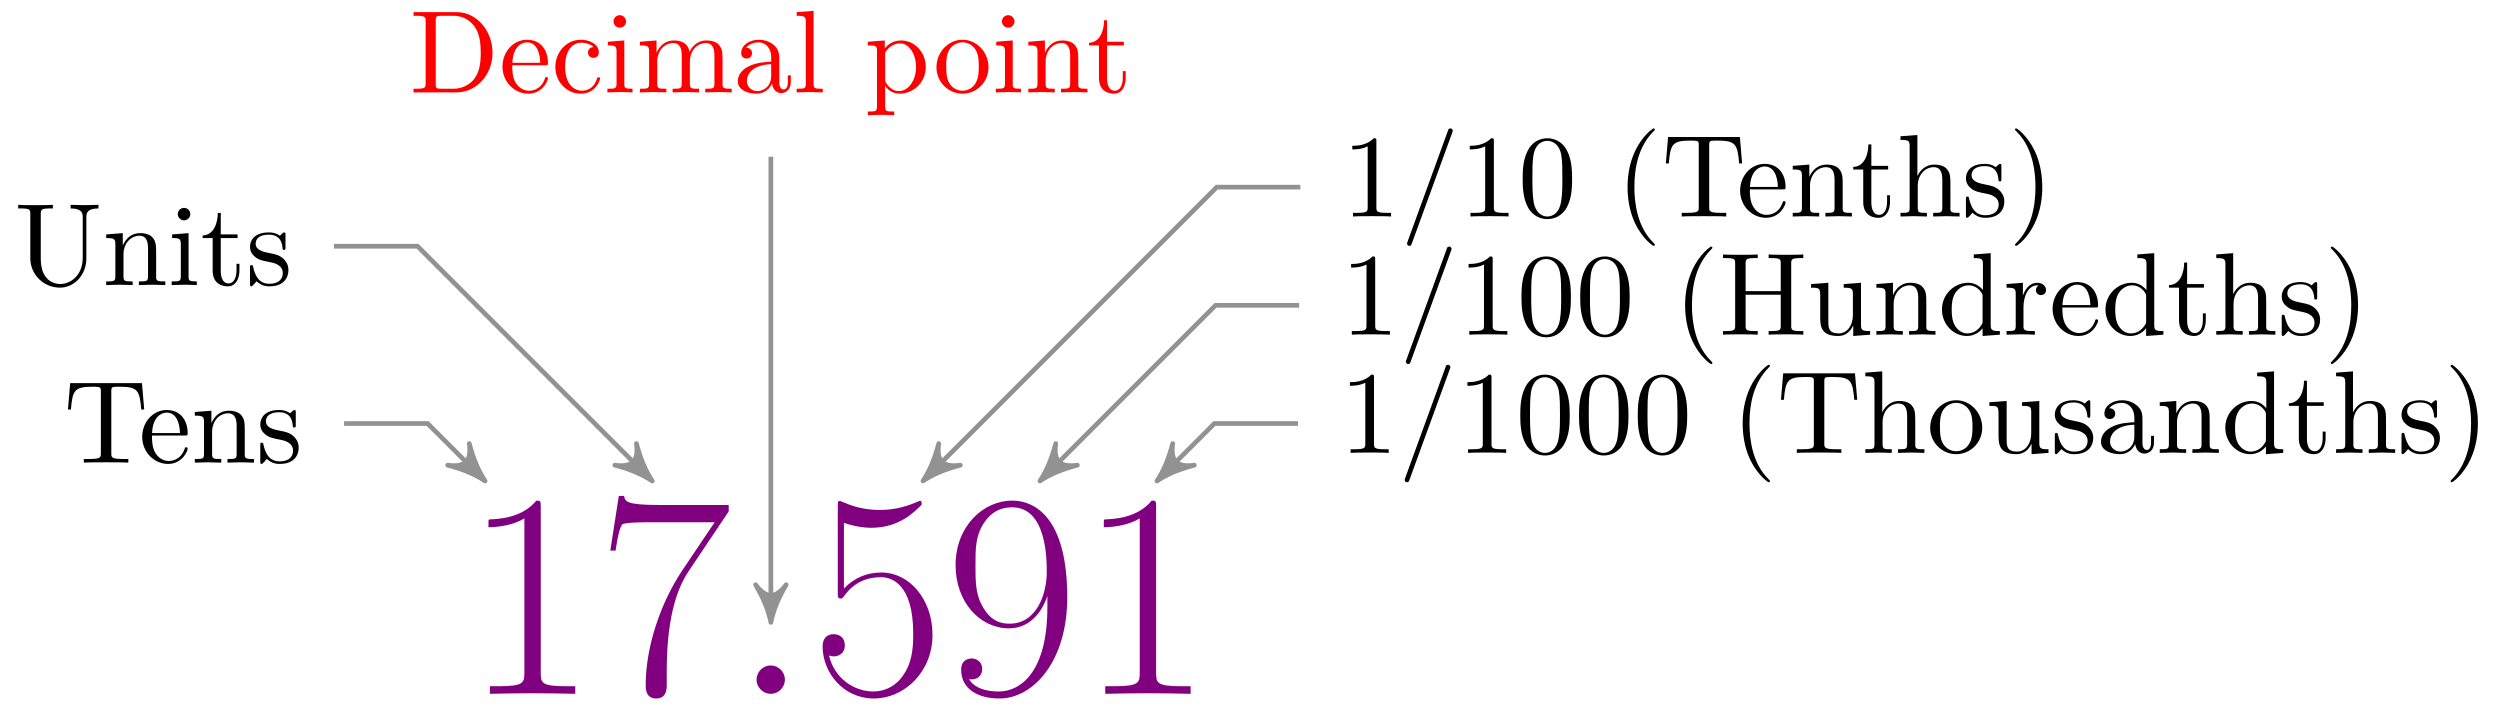 <svg xmlns="http://www.w3.org/2000/svg" xmlns:xlink="http://www.w3.org/1999/xlink" version="1.1" width="212" height="61" viewBox="0 0 212 61">
<defs>
<path id="font_1_46" d="M.707 .336C.707 .526 .572 .683 .401 .683H.035V.652H.059C.136 .652 .138 .641 .138 .605V.078C.138 .042 .136 .031 .059 .031H.035V0H.401C.569 0 .707 .148 .707 .336M.607 .336C.607 .225 .588 .165 .552 .116 .532 .089 .475 .031 .374 .031H.273C.226 .031 .224 .038 .224 .071V.612C.224 .645 .226 .652 .273 .652H.373C.435 .652 .504 .63 .555 .559 .598 .5 .607 .414 .607 .336Z"/>
<path id="font_1_50" d="M.415 .119C.415 .129 .407 .131 .402 .131 .393 .131 .391 .125 .389 .117 .354 .014 .264 .014 .254 .014 .204 .014 .164 .044 .141 .081 .111 .129 .111 .195 .111 .231H.39C.412 .231 .415 .231 .415 .252 .415 .351 .361 .448 .236 .448 .12 .448 .028 .345 .028 .22 .028 .086 .133-.011 .248-.011 .37-.011 .415 .1 .415 .119M.349 .252H.112C.118 .401 .202 .426 .236 .426 .339 .426 .349 .291 .349 .252Z"/>
<path id="font_1_43" d="M.415 .119C.415 .129 .405 .129 .402 .129 .393 .129 .391 .125 .389 .119 .36 .026 .295 .014 .258 .014 .205 .014 .117 .057 .117 .218 .117 .381 .199 .423 .252 .423 .261 .423 .324 .422 .359 .386 .318 .383 .312 .353 .312 .34 .312 .314 .33 .294 .358 .294 .384 .294 .404 .311 .404 .341 .404 .409 .328 .448 .251 .448 .126 .448 .034 .34 .034 .216 .034 .088 .133-.011 .249-.011 .383-.011 .415 .109 .415 .119Z"/>
<path id="font_1_66" d="M.247 0V.031C.181 .031 .177 .036 .177 .075V.442L.037 .431V.4C.102 .4 .111 .394 .111 .345V.076C.111 .031 .1 .031 .033 .031V0L.143 .003C.178 .003 .213 .001 .247 0M.192 .604C.192 .631 .169 .657 .139 .657 .105 .657 .085 .629 .085 .604 .085 .577 .108 .551 .138 .551 .172 .551 .192 .579 .192 .604Z"/>
<path id="font_1_75" d="M.813 0V.031C.761 .031 .736 .031 .735 .061V.252C.735 .338 .735 .369 .704 .405 .69 .422 .657 .442 .599 .442 .515 .442 .471 .382 .454 .344 .44 .431 .366 .442 .321 .442 .248 .442 .201 .399 .173 .337V.442L.032 .431V.4C.102 .4 .11 .393 .11 .344V.076C.11 .031 .099 .031 .032 .031V0L.145 .003 .257 0V.031C.19 .031 .179 .031 .179 .076V.26C.179 .364 .25 .42 .314 .42 .377 .42 .388 .366 .388 .309V.076C.388 .031 .377 .031 .31 .031V0L.423 .003 .535 0V.031C.468 .031 .457 .031 .457 .076V.26C.457 .364 .528 .42 .592 .42 .655 .42 .666 .366 .666 .309V.076C.666 .031 .655 .031 .588 .031V0L.701 .003 .813 0Z"/>
<path id="font_1_28" d="M.483 .089V.145H.458V.089C.458 .031 .433 .025 .422 .025 .389 .025 .385 .07 .385 .075V.275C.385 .317 .385 .356 .349 .393 .31 .432 .26 .448 .212 .448 .13 .448 .061 .401 .061 .335 .061 .305 .081 .288 .107 .288 .135 .288 .153 .308 .153 .334 .153 .346 .148 .379 .102 .38 .129 .415 .178 .426 .21 .426 .259 .426 .316 .387 .316 .298V.261C.265 .258 .195 .255 .132 .225 .057 .191 .032 .139 .032 .095 .032 .014 .129-.011 .192-.011 .258-.011 .304 .029 .323 .076 .327 .036 .354-.006 .401-.006 .422-.006 .483 .008 .483 .089M.316 .14C.316 .045 .244 .011 .199 .011 .15 .011 .109 .046 .109 .096 .109 .151 .151 .234 .316 .24V.14Z"/>
<path id="font_1_72" d="M.255 0V.031C.188 .031 .177 .031 .177 .076V.694L.033 .683V.652C.103 .652 .111 .645 .111 .596V.076C.111 .031 .1 .031 .033 .031V0L.144 .003 .255 0Z"/>
<path id="font_1_84" d="M.521 .216C.521 .343 .424 .442 .312 .442 .234 .442 .192 .398 .172 .376V.442L.028 .431V.4C.099 .4 .106 .394 .106 .35V-.118C.106-.163 .095-.163 .028-.163V-.194L.14-.191 .253-.194V-.163C.186-.163 .175-.163 .175-.118V.05 .059C.18 .043 .222-.011 .298-.011 .417-.011 .521 .087 .521 .216V.216M.438 .216C.438 .095 .368 .011 .294 .011 .254 .011 .216 .031 .189 .072 .175 .093 .175 .094 .175 .114V.337C.204 .388 .253 .417 .304 .417 .377 .417 .438 .329 .438 .216V.216Z"/>
<path id="font_1_81" d="M.471 .214C.471 .342 .371 .448 .25 .448 .125 .448 .028 .339 .028 .214 .028 .085 .132-.011 .249-.011 .37-.011 .471 .087 .471 .214M.388 .222C.388 .186 .388 .132 .366 .088 .344 .043 .3 .014 .25 .014 .207 .014 .163 .035 .136 .081 .111 .125 .111 .186 .111 .222 .111 .261 .111 .315 .135 .359 .162 .405 .209 .426 .249 .426 .293 .426 .336 .404 .362 .361 .388 .318 .388 .26 .388 .222Z"/>
<path id="font_1_77" d="M.535 0V.031C.483 .031 .458 .031 .457 .061V.252C.457 .338 .457 .369 .426 .405 .412 .422 .379 .442 .321 .442 .248 .442 .201 .399 .173 .337V.442L.032 .431V.4C.102 .4 .11 .393 .11 .344V.076C.11 .031 .099 .031 .032 .031V0L.145 .003 .257 0V.031C.19 .031 .179 .031 .179 .076V.26C.179 .364 .25 .42 .314 .42 .377 .42 .388 .366 .388 .309V.076C.388 .031 .377 .031 .31 .031V0L.423 .003 .535 0Z"/>
<path id="font_1_105" d="M.332 .124V.181H.307V.126C.307 .052 .277 .014 .24 .014 .173 .014 .173 .105 .173 .122V.4H.316V.431H.173V.614H.148C.147 .532 .117 .426 .019 .422V.4H.104V.124C.104 .001 .197-.011 .233-.011 .304-.011 .332 .06 .332 .124V.124Z"/>
<path id="font_1_104" d="M.685 .452 .666 .677H.055L.036 .452H.061C.075 .613 .09 .646 .241 .646 .259 .646 .285 .646 .295 .644 .316 .64 .316 .629 .316 .606V.079C.316 .045 .316 .031 .211 .031H.171V0C.212 .003 .314 .003 .36 .003 .406 .003 .509 .003 .55 0V.031H.51C.405 .031 .405 .045 .405 .079V.606C.405 .626 .405 .64 .423 .644 .434 .646 .461 .646 .48 .646 .631 .646 .646 .613 .66 .452H.685Z"/>
<path id="font_1_98" d="M.36 .128C.36 .181 .33 .211 .318 .223 .285 .255 .246 .263 .204 .271 .148 .282 .081 .295 .081 .353 .081 .388 .107 .429 .193 .429 .303 .429 .308 .339 .31 .308 .311 .299 .322 .299 .322 .299 .335 .299 .335 .304 .335 .323V.424C.335 .441 .335 .448 .324 .448 .319 .448 .317 .448 .304 .436 .301 .432 .291 .423 .287 .42 .249 .448 .208 .448 .193 .448 .071 .448 .033 .381 .033 .325 .033 .29 .049 .262 .076 .24 .108 .214 .136 .208 .208 .194 .23 .19 .312 .174 .312 .102 .312 .051 .277 .011 .199 .011 .115 .011 .079 .068 .06 .153 .057 .166 .056 .17 .046 .17 .033 .17 .033 .163 .033 .145V.013C.033-.004 .033-.011 .044-.011 .049-.011 .05-.01 .069 .009 .071 .011 .071 .013 .089 .032 .133-.01 .178-.011 .199-.011 .314-.011 .36 .056 .36 .128V.128Z"/>
<path id="font_1_108" d="M.716 .652V.683L.598 .68 .479 .683V.652C.582 .652 .582 .604 .582 .577V.231C.582 .089 .485 .009 .39 .009 .343 .009 .225 .034 .225 .224V.604C.225 .641 .227 .652 .304 .652H.328V.683C.293 .68 .219 .68 .181 .68 .143 .68 .068 .68 .033 .683V.652H.057C.134 .652 .136 .641 .136 .604V.228C.136 .087 .252-.022 .388-.022 .503-.022 .593 .071 .61 .185 .613 .205 .613 .214 .613 .254V.573C.613 .606 .613 .652 .716 .652Z"/>
<path id="font_2_2" d="M.294 .64C.294 .664 .294 .666 .271 .666 .209 .602 .121 .602 .089 .602V.571C.109 .571 .168 .571 .22 .597V.079C.22 .043 .217 .031 .127 .031H.095V0C.13 .003 .217 .003 .257 .003 .297 .003 .384 .003 .419 0V.031H.387C.297 .031 .294 .042 .294 .079V.64Z"/>
<path id="font_3_1" d="M.439 .712C.444 .725 .444 .729 .444 .73 .444 .741 .435 .75 .424 .75 .417 .75 .41 .747 .407 .741L.06-.212C.055-.225 .055-.229 .055-.23 .055-.241 .064-.25 .075-.25 .088-.25 .091-.243 .097-.226L.439 .712Z"/>
<path id="font_2_1" d="M.46 .32C.46 .4 .455 .48 .42 .554 .374 .65 .292 .666 .25 .666 .19 .666 .117 .64 .076 .547 .044 .478 .039 .4 .039 .32 .039 .245 .043 .155 .084 .079 .127-.002 .2-.022 .249-.022 .303-.022 .379-.001 .423 .094 .455 .163 .46 .241 .46 .32M.249-0C.21-0 .151 .025 .133 .121 .122 .181 .122 .273 .122 .332 .122 .396 .122 .462 .13 .516 .149 .635 .224 .644 .249 .644 .282 .644 .348 .626 .367 .527 .377 .471 .377 .395 .377 .332 .377 .257 .377 .189 .366 .125 .351 .03 .294-0 .249-0Z"/>
<path id="font_1_85" d="M.331-.24C.331-.237 .331-.235 .314-.218 .189-.092 .157 .097 .157 .25 .157 .424 .195 .598 .318 .723 .331 .735 .331 .737 .331 .74 .331 .747 .327 .75 .321 .75 .311 .75 .221 .682 .162 .555 .111 .445 .099 .334 .099 .25 .099 .172 .11 .051 .165-.062 .225-.185 .311-.25 .321-.25 .327-.25 .331-.247 .331-.24Z"/>
<path id="font_1_63" d="M.535 0V.031C.483 .031 .458 .031 .457 .061V.252C.457 .338 .457 .369 .426 .405 .412 .422 .379 .442 .321 .442 .237 .442 .193 .382 .177 .346H.176V.694L.032 .683V.652C.102 .652 .11 .645 .11 .596V.076C.11 .031 .099 .031 .032 .031V0L.145 .003 .257 0V.031C.19 .031 .179 .031 .179 .076V.26C.179 .364 .25 .42 .314 .42 .377 .42 .388 .366 .388 .309V.076C.388 .031 .377 .031 .31 .031V0L.423 .003 .535 0Z"/>
<path id="font_1_109" d="M.535 0V.031C.465 .031 .457 .038 .457 .087V.442L.31 .431V.4C.38 .4 .388 .393 .388 .344V.166C.388 .079 .34 .011 .267 .011 .183 .011 .179 .058 .179 .11V.442L.032 .431V.4C.11 .4 .11 .397 .11 .308V.158C.11 .08 .11-.011 .262-.011 .318-.011 .362 .017 .391 .079V-.011L.535 0Z"/>
<path id="font_1_47" d="M.527 0V.031C.457 .031 .449 .038 .449 .087V.694L.305 .683V.652C.375 .652 .383 .645 .383 .596V.38C.354 .416 .311 .442 .257 .442 .139 .442 .034 .344 .034 .215 .034 .088 .132-.011 .246-.011 .31-.011 .355 .023 .38 .055V-.011L.527 0M.38 .118C.38 .1 .38 .098 .369 .081 .339 .033 .294 .011 .251 .011 .206 .011 .17 .037 .146 .075 .12 .116 .117 .173 .117 .214 .117 .251 .119 .311 .148 .356 .169 .387 .207 .42 .261 .42 .296 .42 .338 .405 .369 .36 .38 .343 .38 .341 .38 .323V.118Z"/>
<path id="font_1_86" d="M.289 .25C.289 .328 .278 .449 .223 .562 .163 .685 .077 .75 .067 .75 .061 .75 .057 .746 .057 .74 .057 .737 .057 .735 .076 .717 .174 .618 .231 .459 .231 .25 .231 .079 .194-.097 .07-.223 .057-.235 .057-.237 .057-.24 .057-.246 .061-.25 .067-.25 .077-.25 .167-.182 .226-.055 .277 .055 .289 .166 .289 .25Z"/>
<path id="font_1_62" d="M.716 0V.031H.692C.615 .031 .613 .042 .613 .078V.605C.613 .641 .615 .652 .692 .652H.716V.683C.681 .68 .607 .68 .569 .68 .531 .68 .456 .68 .421 .683V.652H.445C.522 .652 .524 .641 .524 .605V.371H.225V.605C.225 .641 .227 .652 .304 .652H.328V.683C.293 .68 .219 .68 .181 .68 .143 .68 .068 .68 .033 .683V.652H.057C.134 .652 .136 .641 .136 .605V.078C.136 .042 .134 .031 .057 .031H.033V0C.068 .003 .142 .003 .18 .003 .218 .003 .293 .003 .328 0V.031H.304C.227 .031 .225 .042 .225 .078V.34H.524V.078C.524 .042 .522 .031 .445 .031H.421V0C.456 .003 .53 .003 .568 .003 .606 .003 .681 .003 .716 0Z"/>
<path id="font_1_96" d="M.364 .381C.364 .413 .333 .442 .29 .442 .217 .442 .181 .375 .167 .332V.442L.028 .431V.4C.098 .4 .106 .393 .106 .344V.076C.106 .031 .095 .031 .028 .031V0L.142 .003C.182 .003 .229 .003 .269 0V.031H.248C.174 .031 .172 .042 .172 .078V.232C.172 .331 .214 .42 .29 .42 .297 .42 .299 .42 .301 .419 .298 .418 .278 .406 .278 .38 .278 .352 .299 .337 .321 .337 .339 .337 .364 .349 .364 .381Z"/>
<path id="font_4_1" d="M.266 .639C.266 .66 .265 .661 .251 .661 .212 .614 .153 .599 .097 .597 .094 .597 .089 .597 .088 .595 .087 .593 .087 .591 .087 .57 .118 .57 .17 .576 .21 .6V.073C.21 .038 .208 .026 .122 .026H.092V0C.14 .001 .19 .002 .238 .002 .286 .002 .336 .001 .384 0V.026H.354C.268 .026 .266 .037 .266 .073V.639Z"/>
<path id="font_4_3" d="M.451 .624V.646H.216C.099 .646 .097 .658 .093 .677H.075L.046 .49H.064C.067 .509 .074 .56 .086 .579 .092 .587 .166 .587 .183 .587H.403L.292 .422C.218 .311 .167 .161 .167 .03 .167 .018 .167-.016 .203-.016 .239-.016 .239 .018 .239 .031V.077C.239 .241 .267 .349 .313 .418L.451 .624Z"/>
<path id="font_5_1" d="M.184 .048C.184 .077 .16 .097 .136 .097 .107 .097 .087 .073 .087 .049 .087 .02 .111 0 .135 0 .164 0 .184 .024 .184 .048Z"/>
<path id="font_4_2" d="M.114 .585C.124 .581 .165 .568 .207 .568 .3 .568 .351 .618 .38 .647 .38 .655 .38 .66 .374 .66 .373 .66 .371 .66 .363 .656 .328 .641 .287 .629 .237 .629 .207 .629 .162 .633 .113 .655 .102 .66 .1 .66 .099 .66 .094 .66 .093 .659 .093 .639V.349C.093 .331 .093 .326 .103 .326 .108 .326 .11 .328 .115 .335 .147 .38 .191 .399 .241 .399 .276 .399 .351 .377 .351 .206 .351 .174 .351 .116 .321 .07 .296 .029 .257 .008 .214 .008 .148 .008 .081 .054 .063 .131 .067 .13 .075 .128 .079 .128 .092 .128 .117 .135 .117 .166 .117 .193 .098 .204 .079 .204 .056 .204 .041 .19 .041 .162 .041 .075 .11-.016 .216-.016 .319-.016 .417 .073 .417 .202 .417 .322 .339 .415 .242 .415 .191 .415 .148 .396 .114 .36V.585Z"/>
<path id="font_4_4" d="M.352 .296C.352 .076 .261 .008 .186 .008 .163 .008 .107 .011 .084 .05 .11 .046 .129 .06 .129 .085 .129 .112 .107 .121 .093 .121 .084 .121 .057 .117 .057 .083 .057 .015 .116-.016 .188-.016 .303-.016 .42 .11 .42 .33 .42 .604 .308 .661 .232 .661 .133 .661 .038 .574 .038 .44 .038 .316 .119 .224 .221 .224 .305 .224 .342 .302 .352 .335V.296M.223 .24C.196 .24 .158 .245 .127 .305 .106 .344 .106 .39 .106 .439 .106 .498 .106 .539 .134 .583 .148 .604 .174 .638 .232 .638 .35 .638 .35 .457 .35 .417 .35 .346 .318 .24 .223 .24Z"/>
</defs>
<path transform="matrix(1,0,0,-1,65.37,50.847)" stroke-width=".399" stroke-linecap="butt" stroke-miterlimit="10" stroke-linejoin="miter" fill="none" stroke="#929292" d="M0-1.13V37.56"/>
<path transform="matrix(0,1,1,0,65.37,51.976)" d="M.797 0C-.199 .199-1.196 .598-2.391 1.295-1.196 .399-1.196-.399-2.391-1.295-1.196-.598-.199-.199 .797 0Z" fill="#929292"/>
<path transform="matrix(0,1,1,0,65.37,51.976)" stroke-width=".399" stroke-linecap="butt" stroke-linejoin="round" fill="none" stroke="#929292" d="M.797 0C-.199 .199-1.196 .598-2.391 1.295-1.196 .399-1.196-.399-2.391-1.295-1.196-.598-.199-.199 .797 0Z"/>
<use data-text="D" xlink:href="#font_1_46" transform="matrix(9.963,0,0,-9.963,34.72,7.834)" fill="#ff0000"/>
<use data-text="e" xlink:href="#font_1_50" transform="matrix(9.963,0,0,-9.963,42.331,7.834)" fill="#ff0000"/>
<use data-text="c" xlink:href="#font_1_43" transform="matrix(9.963,0,0,-9.963,46.755,7.834)" fill="#ff0000"/>
<use data-text="i" xlink:href="#font_1_66" transform="matrix(9.963,0,0,-9.963,51.178,7.834)" fill="#ff0000"/>
<use data-text="m" xlink:href="#font_1_75" transform="matrix(9.963,0,0,-9.963,53.948,7.834)" fill="#ff0000"/>
<use data-text="a" xlink:href="#font_1_28" transform="matrix(9.963,0,0,-9.963,62.247,7.834)" fill="#ff0000"/>
<use data-text="l" xlink:href="#font_1_72" transform="matrix(9.963,0,0,-9.963,67.228,7.834)" fill="#ff0000"/>
<use data-text="p" xlink:href="#font_1_84" transform="matrix(9.963,0,0,-9.963,73.315,7.834)" fill="#ff0000"/>
<use data-text="o" xlink:href="#font_1_81" transform="matrix(9.963,0,0,-9.963,79.133,7.834)" fill="#ff0000"/>
<use data-text="i" xlink:href="#font_1_66" transform="matrix(9.963,0,0,-9.963,84.115,7.834)" fill="#ff0000"/>
<use data-text="n" xlink:href="#font_1_77" transform="matrix(9.963,0,0,-9.963,86.884,7.834)" fill="#ff0000"/>
<use data-text="t" xlink:href="#font_1_105" transform="matrix(9.963,0,0,-9.963,92.154,7.834)" fill="#ff0000"/>
<path transform="matrix(1,0,0,-1,65.37,50.847)" stroke-width=".399" stroke-linecap="butt" stroke-miterlimit="10" stroke-linejoin="miter" fill="none" stroke="#929292" d="M-24.799 10.626-29.106 14.932H-36.192"/>
<path transform="matrix(.707,.707,.707,-.707,40.571,40.221)" d="M.797 0C-.199 .199-1.196 .598-2.391 1.295-1.196 .399-1.196-.399-2.391-1.295-1.196-.598-.199-.199 .797 0Z" fill="#929292"/>
<path transform="matrix(.707,.707,.707,-.707,40.571,40.221)" stroke-width=".399" stroke-linecap="butt" stroke-linejoin="round" fill="none" stroke="#929292" d="M.797 0C-.199 .199-1.196 .598-2.391 1.295-1.196 .399-1.196-.399-2.391-1.295-1.196-.598-.199-.199 .797 0Z"/>
<use data-text="T" xlink:href="#font_1_104" transform="matrix(9.963,0,0,-9.963,5.404,39.232)"/>
<use data-text="e" xlink:href="#font_1_50" transform="matrix(9.963,0,0,-9.963,11.78,39.232)"/>
<use data-text="n" xlink:href="#font_1_77" transform="matrix(9.963,0,0,-9.963,16.203,39.232)"/>
<use data-text="s" xlink:href="#font_1_98" transform="matrix(9.963,0,0,-9.963,21.743,39.232)"/>
<path transform="matrix(1,0,0,-1,65.37,50.847)" stroke-width=".399" stroke-linecap="butt" stroke-miterlimit="10" stroke-linejoin="miter" fill="none" stroke="#929292" d="M-10.626 10.626-29.966 29.966H-37.052"/>
<path transform="matrix(.707,.707,.707,-.707,54.744,40.221)" d="M.797 0C-.199 .199-1.196 .598-2.391 1.295-1.196 .399-1.196-.399-2.391-1.295-1.196-.598-.199-.199 .797 0Z" fill="#929292"/>
<path transform="matrix(.707,.707,.707,-.707,54.744,40.221)" stroke-width=".399" stroke-linecap="butt" stroke-linejoin="round" fill="none" stroke="#929292" d="M.797 0C-.199 .199-1.196 .598-2.391 1.295-1.196 .399-1.196-.399-2.391-1.295-1.196-.598-.199-.199 .797 0Z"/>
<use data-text="U" xlink:href="#font_1_108" transform="matrix(9.963,0,0,-9.963,1.216,24.173)"/>
<use data-text="n" xlink:href="#font_1_77" transform="matrix(9.963,0,0,-9.963,8.688,24.173)"/>
<use data-text="i" xlink:href="#font_1_66" transform="matrix(9.963,0,0,-9.963,14.227,24.173)"/>
<use data-text="t" xlink:href="#font_1_105" transform="matrix(9.963,0,0,-9.963,16.997,24.173)"/>
<use data-text="s" xlink:href="#font_1_98" transform="matrix(9.963,0,0,-9.963,20.872,24.173)"/>
<path transform="matrix(1,0,0,-1,65.37,50.847)" stroke-width=".399" stroke-linecap="butt" stroke-miterlimit="10" stroke-linejoin="miter" fill="none" stroke="#929292" d="M33.303 10.626 37.61 14.932H44.697"/>
<path transform="matrix(-.707,.707,.707,.707,98.673,40.221)" d="M.797 0C-.199 .199-1.196 .598-2.391 1.295-1.196 .399-1.196-.399-2.391-1.295-1.196-.598-.199-.199 .797 0Z" fill="#929292"/>
<path transform="matrix(-.707,.707,.707,.707,98.673,40.221)" stroke-width=".399" stroke-linecap="butt" stroke-linejoin="round" fill="none" stroke="#929292" d="M.797 0C-.199 .199-1.196 .598-2.391 1.295-1.196 .399-1.196-.399-2.391-1.295-1.196-.598-.199-.199 .797 0Z"/>
<use data-text="1" xlink:href="#font_2_2" transform="matrix(9.963,0,0,-9.963,113.586,38.405)"/>
<use data-text="/" xlink:href="#font_3_1" transform="matrix(9.963,0,0,-9.963,118.568,38.405)"/>
<use data-text="1" xlink:href="#font_2_2" transform="matrix(9.963,0,0,-9.963,123.549,38.405)"/>
<use data-text="0" xlink:href="#font_2_1" transform="matrix(9.963,0,0,-9.963,128.53,38.405)"/>
<use data-text="0" xlink:href="#font_2_1" transform="matrix(9.963,0,0,-9.963,133.512,38.405)"/>
<use data-text="0" xlink:href="#font_2_1" transform="matrix(9.963,0,0,-9.963,138.493,38.405)"/>
<use data-text="(" xlink:href="#font_1_85" transform="matrix(9.963,0,0,-9.963,146.792,38.405)"/>
<use data-text="T" xlink:href="#font_1_104" transform="matrix(9.963,0,0,-9.963,150.667,38.405)"/>
<use data-text="h" xlink:href="#font_1_63" transform="matrix(9.963,0,0,-9.963,157.86,38.405)"/>
<use data-text="o" xlink:href="#font_1_81" transform="matrix(9.963,0,0,-9.963,163.4,38.405)"/>
<use data-text="u" xlink:href="#font_1_109" transform="matrix(9.963,0,0,-9.963,168.381,38.405)"/>
<use data-text="s" xlink:href="#font_1_98" transform="matrix(9.963,0,0,-9.963,173.92,38.405)"/>
<use data-text="a" xlink:href="#font_1_28" transform="matrix(9.963,0,0,-9.963,177.845,38.405)"/>
<use data-text="n" xlink:href="#font_1_77" transform="matrix(9.963,0,0,-9.963,182.827,38.405)"/>
<use data-text="d" xlink:href="#font_1_47" transform="matrix(9.963,0,0,-9.963,188.366,38.405)"/>
<use data-text="t" xlink:href="#font_1_105" transform="matrix(9.963,0,0,-9.963,193.905,38.405)"/>
<use data-text="h" xlink:href="#font_1_63" transform="matrix(9.963,0,0,-9.963,197.781,38.405)"/>
<use data-text="s" xlink:href="#font_1_98" transform="matrix(9.963,0,0,-9.963,203.32,38.405)"/>
<use data-text=")" xlink:href="#font_1_86" transform="matrix(9.963,0,0,-9.963,207.245,38.405)"/>
<path transform="matrix(1,0,0,-1,65.37,50.847)" stroke-width=".399" stroke-linecap="butt" stroke-miterlimit="10" stroke-linejoin="miter" fill="none" stroke="#929292" d="M23.382 10.626 37.711 24.954H44.797"/>
<path transform="matrix(-.707,.707,.707,.707,88.752,40.221)" d="M.797 0C-.199 .199-1.196 .598-2.391 1.295-1.196 .399-1.196-.399-2.391-1.295-1.196-.598-.199-.199 .797 0Z" fill="#929292"/>
<path transform="matrix(-.707,.707,.707,.707,88.752,40.221)" stroke-width=".399" stroke-linecap="butt" stroke-linejoin="round" fill="none" stroke="#929292" d="M.797 0C-.199 .199-1.196 .598-2.391 1.295-1.196 .399-1.196-.399-2.391-1.295-1.196-.598-.199-.199 .797 0Z"/>
<use data-text="1" xlink:href="#font_2_2" transform="matrix(9.963,0,0,-9.963,113.687,28.382)"/>
<use data-text="/" xlink:href="#font_3_1" transform="matrix(9.963,0,0,-9.963,118.669,28.382)"/>
<use data-text="1" xlink:href="#font_2_2" transform="matrix(9.963,0,0,-9.963,123.65,28.382)"/>
<use data-text="0" xlink:href="#font_2_1" transform="matrix(9.963,0,0,-9.963,128.631,28.382)"/>
<use data-text="0" xlink:href="#font_2_1" transform="matrix(9.963,0,0,-9.963,133.613,28.382)"/>
<use data-text="(" xlink:href="#font_1_85" transform="matrix(9.963,0,0,-9.963,141.912,28.382)"/>
<use data-text="H" xlink:href="#font_1_62" transform="matrix(9.963,0,0,-9.963,145.787,28.382)"/>
<use data-text="u" xlink:href="#font_1_109" transform="matrix(9.963,0,0,-9.963,153.259,28.382)"/>
<use data-text="n" xlink:href="#font_1_77" transform="matrix(9.963,0,0,-9.963,158.799,28.382)"/>
<use data-text="d" xlink:href="#font_1_47" transform="matrix(9.963,0,0,-9.963,164.338,28.382)"/>
<use data-text="r" xlink:href="#font_1_96" transform="matrix(9.963,0,0,-9.963,169.877,28.382)"/>
<use data-text="e" xlink:href="#font_1_50" transform="matrix(9.963,0,0,-9.963,173.782,28.382)"/>
<use data-text="d" xlink:href="#font_1_47" transform="matrix(9.963,0,0,-9.963,178.206,28.382)"/>
<use data-text="t" xlink:href="#font_1_105" transform="matrix(9.963,0,0,-9.963,183.745,28.382)"/>
<use data-text="h" xlink:href="#font_1_63" transform="matrix(9.963,0,0,-9.963,187.62,28.382)"/>
<use data-text="s" xlink:href="#font_1_98" transform="matrix(9.963,0,0,-9.963,193.16,28.382)"/>
<use data-text=")" xlink:href="#font_1_86" transform="matrix(9.963,0,0,-9.963,197.085,28.382)"/>
<path transform="matrix(1,0,0,-1,65.37,50.847)" stroke-width=".399" stroke-linecap="butt" stroke-miterlimit="10" stroke-linejoin="miter" fill="none" stroke="#929292" d="M13.46 10.626 37.811 34.977H44.898"/>
<path transform="matrix(-.707,.707,.707,.707,78.83,40.221)" d="M.797 0C-.199 .199-1.196 .598-2.391 1.295-1.196 .399-1.196-.399-2.391-1.295-1.196-.598-.199-.199 .797 0Z" fill="#929292"/>
<path transform="matrix(-.707,.707,.707,.707,78.83,40.221)" stroke-width=".399" stroke-linecap="butt" stroke-linejoin="round" fill="none" stroke="#929292" d="M.797 0C-.199 .199-1.196 .598-2.391 1.295-1.196 .399-1.196-.399-2.391-1.295-1.196-.598-.199-.199 .797 0Z"/>
<use data-text="1" xlink:href="#font_2_2" transform="matrix(9.963,0,0,-9.963,113.788,18.36)"/>
<use data-text="/" xlink:href="#font_3_1" transform="matrix(9.963,0,0,-9.963,118.77,18.36)"/>
<use data-text="1" xlink:href="#font_2_2" transform="matrix(9.963,0,0,-9.963,123.751,18.36)"/>
<use data-text="0" xlink:href="#font_2_1" transform="matrix(9.963,0,0,-9.963,128.732,18.36)"/>
<use data-text="(" xlink:href="#font_1_85" transform="matrix(9.963,0,0,-9.963,137.031,18.36)"/>
<use data-text="T" xlink:href="#font_1_104" transform="matrix(9.963,0,0,-9.963,140.906,18.36)"/>
<use data-text="e" xlink:href="#font_1_50" transform="matrix(9.963,0,0,-9.963,147.282,18.36)"/>
<use data-text="n" xlink:href="#font_1_77" transform="matrix(9.963,0,0,-9.963,151.706,18.36)"/>
<use data-text="t" xlink:href="#font_1_105" transform="matrix(9.963,0,0,-9.963,156.966,18.36)"/>
<use data-text="h" xlink:href="#font_1_63" transform="matrix(9.963,0,0,-9.963,160.842,18.36)"/>
<use data-text="s" xlink:href="#font_1_98" transform="matrix(9.963,0,0,-9.963,166.381,18.36)"/>
<use data-text=")" xlink:href="#font_1_86" transform="matrix(9.963,0,0,-9.963,170.306,18.36)"/>
<use data-text="1" xlink:href="#font_4_1" transform="matrix(24.787,0,0,-24.788,39.263,58.836)" fill="#800080"/>
<use data-text="7" xlink:href="#font_4_3" transform="matrix(24.787,0,0,-24.788,50.615,58.836)" fill="#800080"/>
<use data-text="." xlink:href="#font_5_1" transform="matrix(24.787,0,0,-24.788,61.999,58.836)" fill="#800080"/>
<use data-text="5" xlink:href="#font_4_2" transform="matrix(24.787,0,0,-24.788,68.74,58.836)" fill="#800080"/>
<use data-text="9" xlink:href="#font_4_4" transform="matrix(24.787,0,0,-24.788,80.092,58.836)" fill="#800080"/>
<use data-text="1" xlink:href="#font_4_1" transform="matrix(24.787,0,0,-24.788,91.445,58.836)" fill="#800080"/>
</svg>
